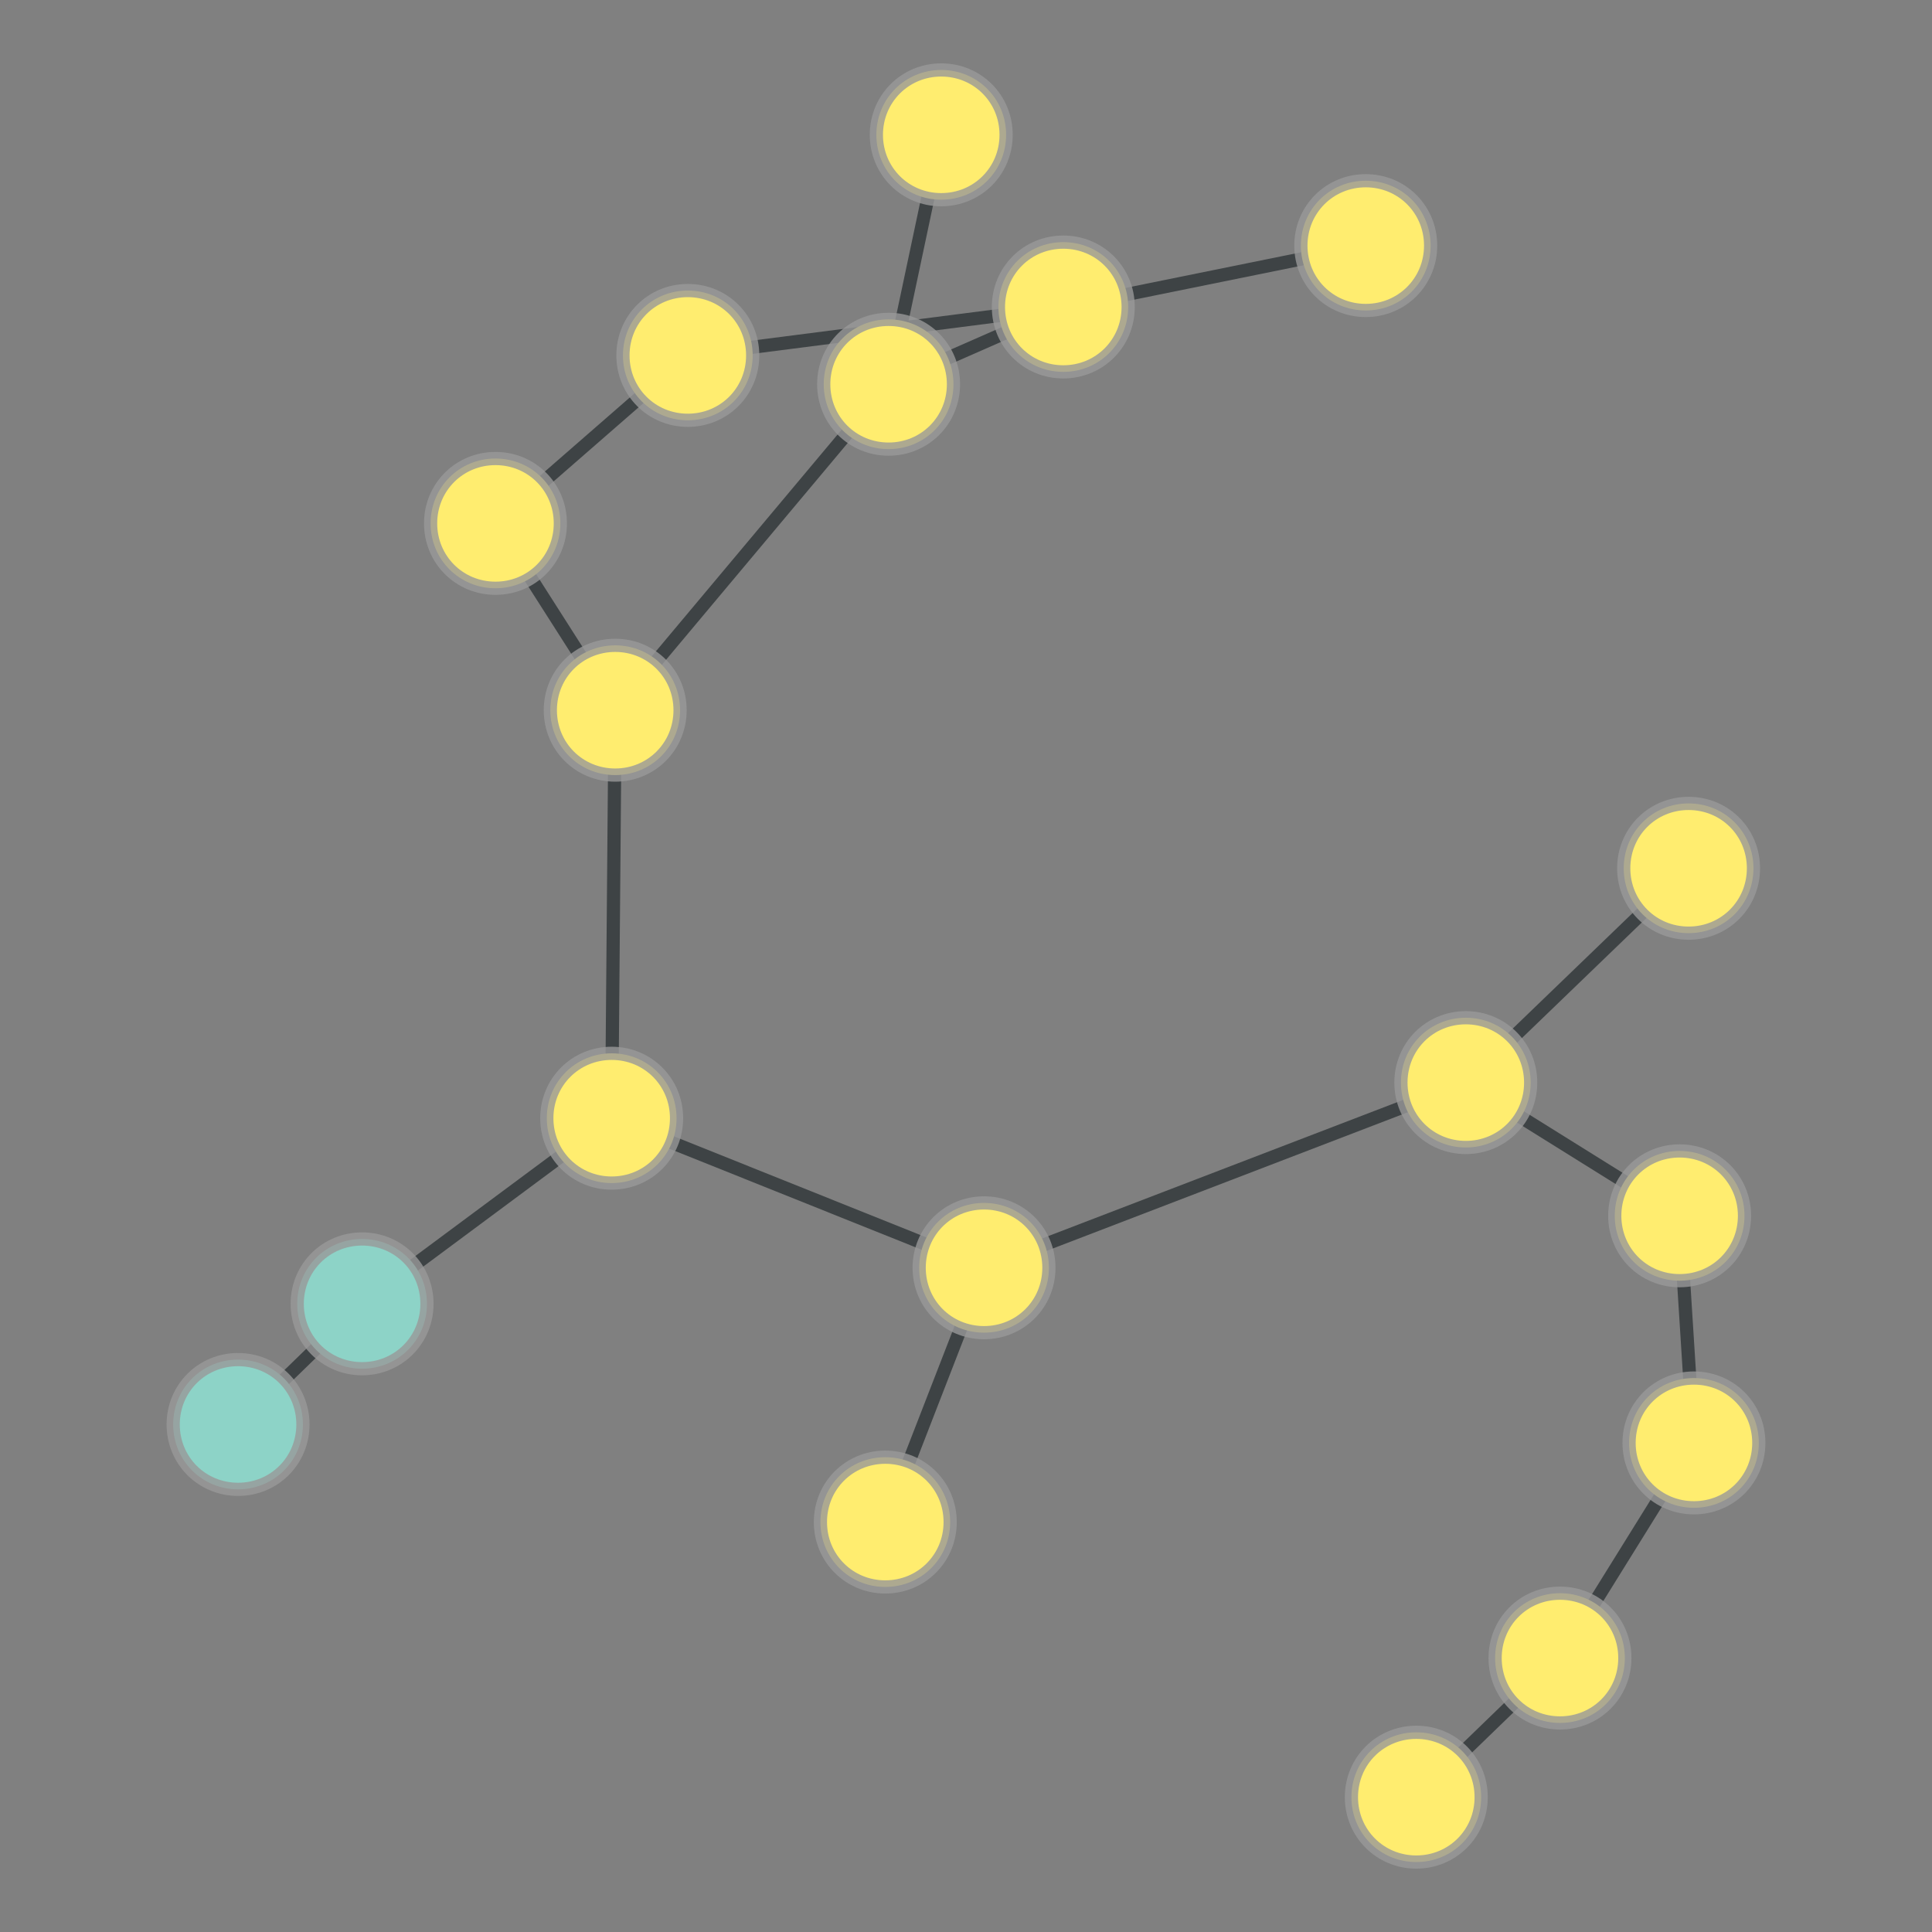 <?xml version="1.0" encoding="UTF-8"?>
<svg xmlns="http://www.w3.org/2000/svg" xmlns:xlink="http://www.w3.org/1999/xlink" width="600pt" height="600pt" viewBox="0 0 600 600" version="1.1">
<rect x="0" y="0" width="600" height="600" fill="#808080" stroke="none"/>
<defs>
<clipPath id="clip1">
  <path d="M 132 290 L 363 290 L 363 451 L 132 451 Z M 132 290 "/>
</clipPath>
<clipPath id="clip2">
  <path d="M 119.465 177.789 L 376.105 177.789 L 376.105 563.207 L 119.465 563.207 Z M 119.465 177.789 L 210.168 347.27 C 210.168 358.426 201.121 367.473 189.965 367.473 C 178.805 367.473 169.762 358.426 169.762 347.27 C 169.762 336.109 178.805 327.066 189.965 327.066 C 201.121 327.066 210.168 336.109 210.168 347.27 Z M 119.465 177.789 "/>
</clipPath>
<clipPath id="clip3">
  <path d="M 119.465 177.789 L 376.105 177.789 L 376.105 563.207 L 119.465 563.207 Z M 119.465 177.789 L 325.805 393.723 C 325.805 404.879 316.762 413.926 305.602 413.926 C 294.445 413.926 285.398 404.879 285.398 393.723 C 285.398 382.566 294.445 373.52 305.602 373.52 C 316.762 373.52 325.805 382.566 325.805 393.723 Z M 119.465 177.789 "/>
</clipPath>
<clipPath id="clip4">
  <path d="M 55 290 L 248 290 L 248 463 L 55 463 Z M 55 290 "/>
</clipPath>
<clipPath id="clip5">
  <path d="M 2.016 200.168 L 300.402 200.168 L 300.402 552.023 L 2.016 552.023 Z M 2.016 200.168 L 210.168 347.27 C 210.168 358.426 201.121 367.473 189.965 367.473 C 178.805 367.473 169.762 358.426 169.762 347.27 C 169.762 336.109 178.805 327.066 189.965 327.066 C 201.121 327.066 210.168 336.109 210.168 347.27 Z M 2.016 200.168 "/>
</clipPath>
<clipPath id="clip6">
  <path d="M 2.016 200.168 L 300.402 200.168 L 300.402 552.023 L 2.016 552.023 Z M 2.016 200.168 L 132.652 404.918 C 132.652 416.074 123.609 425.121 112.449 425.121 C 101.293 425.121 92.246 416.074 92.246 404.918 C 92.246 393.758 101.293 384.715 112.449 384.715 C 123.609 384.715 132.652 393.758 132.652 404.918 Z M 2.016 200.168 "/>
</clipPath>
<clipPath id="clip7">
  <path d="M 132 214.988 L 249 214.988 L 249 352.848 L 132 352.848 Z M 132 214.988 "/>
</clipPath>
<clipPath id="clip8">
  <path d="M 7.641 214.988 L 373.383 214.988 L 373.383 352.848 L 7.641 352.848 Z M 7.641 214.988 L 210.168 347.27 C 210.168 358.426 201.121 367.473 189.965 367.473 C 178.805 367.473 169.762 358.426 169.762 347.27 C 169.762 336.109 178.805 327.066 189.965 327.066 C 201.121 327.066 210.168 336.109 210.168 347.27 Z M 7.641 214.988 "/>
</clipPath>
<clipPath id="clip9">
  <path d="M 7.641 214.988 L 373.383 214.988 L 373.383 352.848 L 7.641 352.848 Z M 7.641 214.988 L 211.258 220.562 C 211.258 231.719 202.215 240.766 191.055 240.766 C 179.898 240.766 170.852 231.719 170.852 220.562 C 170.852 209.402 179.898 200.359 191.055 200.359 C 202.215 200.359 211.258 209.402 211.258 220.562 Z M 7.641 214.988 "/>
</clipPath>
<clipPath id="clip10">
  <path d="M 217 336 L 363 336 L 363 530 L 217 530 Z M 217 336 "/>
</clipPath>
<clipPath id="clip11">
  <path d="M 104.699 325.141 L 475.84 325.141 L 475.84 541.277 L 104.699 541.277 Z M 104.699 325.141 L 295.137 472.691 C 295.137 483.848 286.094 492.895 274.934 492.895 C 263.777 492.895 254.73 483.848 254.73 472.691 C 254.73 461.531 263.777 452.488 274.934 452.488 C 286.094 452.488 295.137 461.531 295.137 472.691 Z M 104.699 325.141 "/>
</clipPath>
<clipPath id="clip12">
  <path d="M 104.699 325.141 L 475.84 325.141 L 475.84 541.277 L 104.699 541.277 Z M 104.699 325.141 L 325.805 393.723 C 325.805 404.879 316.762 413.926 305.602 413.926 C 294.445 413.926 285.398 404.879 285.398 393.723 C 285.398 382.566 294.445 373.52 305.602 373.52 C 316.762 373.52 325.805 382.566 325.805 393.723 Z M 104.699 325.141 "/>
</clipPath>
<clipPath id="clip13">
  <path d="M 248 279 L 513 279 L 513 451 L 248 451 Z M 248 279 "/>
</clipPath>
<clipPath id="clip14">
  <path d="M 237.594 165.754 L 523.23 165.754 L 523.23 564.184 L 237.594 564.184 Z M 237.594 165.754 L 325.805 393.723 C 325.805 404.879 316.762 413.926 305.602 413.926 C 294.445 413.926 285.398 404.879 285.398 393.723 C 285.398 382.566 294.445 373.52 305.602 373.52 C 316.762 373.52 325.805 382.566 325.805 393.723 Z M 237.594 165.754 "/>
</clipPath>
<clipPath id="clip15">
  <path d="M 237.594 165.754 L 523.23 165.754 L 523.23 564.184 L 237.594 564.184 Z M 237.594 165.754 L 475.422 336.211 C 475.422 347.371 466.375 356.414 455.219 356.414 C 444.059 356.414 435.016 347.371 435.016 336.211 C 435.016 325.055 444.059 316.008 455.219 316.008 C 466.375 316.008 475.422 325.055 475.422 336.211 Z M 237.594 165.754 "/>
</clipPath>
<clipPath id="clip16">
  <path d="M 427 390 L 584 390 L 584 573 L 427 573 Z M 427 390 "/>
</clipPath>
<clipPath id="clip17">
  <path d="M 329.078 349.828 L 681.461 349.828 L 681.461 613.211 L 329.078 613.211 Z M 329.078 349.828 L 504.668 514.926 C 504.668 526.086 495.625 535.129 484.465 535.129 C 473.309 535.129 464.262 526.086 464.262 514.926 C 464.262 503.77 473.309 494.723 484.465 494.723 C 495.625 494.723 504.668 503.77 504.668 514.926 Z M 329.078 349.828 "/>
</clipPath>
<clipPath id="clip18">
  <path d="M 329.078 349.828 L 681.461 349.828 L 681.461 613.211 L 329.078 613.211 Z M 329.078 349.828 L 546.273 448.109 C 546.273 459.27 537.227 468.312 526.07 468.312 C 514.914 468.312 505.867 459.27 505.867 448.109 C 505.867 436.953 514.914 427.906 526.07 427.906 C 537.227 427.906 546.273 436.953 546.273 448.109 Z M 329.078 349.828 "/>
</clipPath>
<clipPath id="clip19">
  <path d="M 382 457 L 542 457 L 542 600 L 382 600 Z M 382 457 "/>
</clipPath>
<clipPath id="clip20">
  <path d="M 311.785 382.797 L 612.527 382.797 L 612.527 690.262 L 311.785 690.262 Z M 311.785 382.797 L 504.668 514.926 C 504.668 526.086 495.625 535.129 484.465 535.129 C 473.309 535.129 464.262 526.086 464.262 514.926 C 464.262 503.77 473.309 494.723 484.465 494.723 C 495.625 494.723 504.668 503.77 504.668 514.926 Z M 311.785 382.797 "/>
</clipPath>
<clipPath id="clip21">
  <path d="M 311.785 382.797 L 612.527 382.797 L 612.527 690.262 L 311.785 690.262 Z M 311.785 382.797 L 460.043 558.129 C 460.043 569.289 451 578.332 439.844 578.332 C 428.684 578.332 419.641 569.289 419.641 558.129 C 419.641 546.973 428.684 537.926 439.844 537.926 C 451 537.926 460.043 546.973 460.043 558.129 Z M 311.785 382.797 "/>
</clipPath>
<clipPath id="clip22">
  <path d="M 464 362.324 L 584 362.324 L 584 463.367 L 464 463.367 Z M 464 362.324 "/>
</clipPath>
<clipPath id="clip23">
  <path d="M 339.648 362.324 L 708.051 362.324 L 708.051 463.367 L 339.648 463.367 Z M 339.648 362.324 L 546.273 448.109 C 546.273 459.27 537.227 468.312 526.07 468.312 C 514.914 468.312 505.867 459.27 505.867 448.109 C 505.867 436.953 514.914 427.906 526.07 427.906 C 537.227 427.906 546.273 436.953 546.273 448.109 Z M 339.648 362.324 "/>
</clipPath>
<clipPath id="clip24">
  <path d="M 339.648 362.324 L 708.051 362.324 L 708.051 463.367 L 339.648 463.367 Z M 339.648 362.324 L 541.828 377.578 C 541.828 388.734 532.781 397.781 521.625 397.781 C 510.465 397.781 501.422 388.734 501.422 377.578 C 501.422 366.418 510.465 357.375 521.625 357.375 C 532.781 357.375 541.828 366.418 541.828 377.578 Z M 339.648 362.324 "/>
</clipPath>
<clipPath id="clip25">
  <path d="M 398 279 L 579 279 L 579 435 L 398 435 Z M 398 279 "/>
</clipPath>
<clipPath id="clip26">
  <path d="M 356.91 180.844 L 619.938 180.844 L 619.938 532.949 L 356.91 532.949 Z M 356.91 180.844 L 475.422 336.211 C 475.422 347.371 466.375 356.414 455.219 356.414 C 444.059 356.414 435.016 347.371 435.016 336.211 C 435.016 325.055 444.059 316.008 455.219 316.008 C 466.375 316.008 475.422 325.055 475.422 336.211 Z M 356.91 180.844 "/>
</clipPath>
<clipPath id="clip27">
  <path d="M 356.91 180.844 L 619.938 180.844 L 619.938 532.949 L 356.91 532.949 Z M 356.91 180.844 L 541.828 377.578 C 541.828 388.734 532.781 397.781 521.625 397.781 C 510.465 397.781 501.422 388.734 501.422 377.578 C 501.422 366.418 510.465 357.375 521.625 357.375 C 532.781 357.375 541.828 366.418 541.828 377.578 Z M 356.91 180.844 "/>
</clipPath>
<clipPath id="clip28">
  <path d="M 398 212 L 582 212 L 582 394 L 398 394 Z M 398 212 "/>
</clipPath>
<clipPath id="clip29">
  <path d="M 327.574 137.125 L 652.055 137.125 L 652.055 468.742 L 327.574 468.742 Z M 327.574 137.125 L 475.422 336.211 C 475.422 347.371 466.375 356.414 455.219 356.414 C 444.059 356.414 435.016 347.371 435.016 336.211 C 435.016 325.055 444.059 316.008 455.219 316.008 C 466.375 316.008 475.422 325.055 475.422 336.211 Z M 327.574 137.125 "/>
</clipPath>
<clipPath id="clip30">
  <path d="M 327.574 137.125 L 652.055 137.125 L 652.055 468.742 L 327.574 468.742 Z M 327.574 137.125 L 544.609 269.652 C 544.609 280.812 535.566 289.855 524.406 289.855 C 513.25 289.855 504.203 280.812 504.203 269.652 C 504.203 258.496 513.25 249.449 524.406 249.449 C 535.566 249.449 544.609 258.496 544.609 269.652 Z M 327.574 137.125 "/>
</clipPath>
<clipPath id="clip31">
  <path d="M 16 347 L 170 347 L 170 500 L 16 500 Z M 16 347 "/>
</clipPath>
<clipPath id="clip32">
  <path d="M -54.418 273.07 L 240.801 273.07 L 240.801 574.234 L -54.418 574.234 Z M -54.418 273.07 L 94.133 442.383 C 94.133 453.539 85.086 462.586 73.93 462.586 C 62.773 462.586 53.727 453.539 53.727 442.383 C 53.727 431.223 62.773 422.18 73.93 422.18 C 85.086 422.18 94.133 431.223 94.133 442.383 Z M -54.418 273.07 "/>
</clipPath>
<clipPath id="clip33">
  <path d="M -54.418 273.07 L 240.801 273.07 L 240.801 574.234 L -54.418 574.234 Z M -54.418 273.07 L 132.652 404.918 C 132.652 416.074 123.609 425.121 112.449 425.121 C 101.293 425.121 92.246 416.074 92.246 404.918 C 92.246 393.758 101.293 384.715 112.449 384.715 C 123.609 384.715 132.652 393.758 132.652 404.918 Z M -54.418 273.07 "/>
</clipPath>
<clipPath id="clip34">
  <path d="M 96 105 L 249 105 L 249 278 L 96 278 Z M 96 105 "/>
</clipPath>
<clipPath id="clip35">
  <path d="M -0.277 62.309 L 345.211 62.309 L 345.211 320.801 L -0.277 320.801 Z M -0.277 62.309 L 211.258 220.562 C 211.258 231.719 202.215 240.766 191.055 240.766 C 179.898 240.766 170.852 231.719 170.852 220.562 C 170.852 209.402 179.898 200.359 191.055 200.359 C 202.215 200.359 211.258 209.402 211.258 220.562 Z M -0.277 62.309 "/>
</clipPath>
<clipPath id="clip36">
  <path d="M -0.277 62.309 L 345.211 62.309 L 345.211 320.801 L -0.277 320.801 Z M -0.277 62.309 L 174.078 162.543 C 174.078 173.703 165.031 182.746 153.875 182.746 C 142.719 182.746 133.672 173.703 133.672 162.543 C 133.672 151.387 142.719 142.34 153.875 142.34 C 165.031 142.34 174.078 151.387 174.078 162.543 Z M -0.277 62.309 "/>
</clipPath>
<clipPath id="clip37">
  <path d="M 133 62 L 334 62 L 334 278 L 133 278 Z M 133 62 "/>
</clipPath>
<clipPath id="clip38">
  <path d="M 50.414 0.719 L 416.605 0.719 L 416.605 339.18 L 50.414 339.18 Z M 50.414 0.719 L 211.258 220.562 C 211.258 231.719 202.215 240.766 191.055 240.766 C 179.898 240.766 170.852 231.719 170.852 220.562 C 170.852 209.402 179.898 200.359 191.055 200.359 C 202.215 200.359 211.258 209.402 211.258 220.562 Z M 50.414 0.719 "/>
</clipPath>
<clipPath id="clip39">
  <path d="M 50.414 0.719 L 416.605 0.719 L 416.605 339.18 L 50.414 339.18 Z M 50.414 0.719 L 296.164 119.332 C 296.164 130.492 287.121 139.535 275.961 139.535 C 264.805 139.535 255.758 130.492 255.758 119.332 C 255.758 108.176 264.805 99.129 275.961 99.129 C 287.121 99.129 296.164 108.176 296.164 119.332 Z M 50.414 0.719 "/>
</clipPath>
<clipPath id="clip40">
  <path d="M 290.711 19 L 463.66 19 L 463.66 153 L 290.711 153 Z M 290.711 19 "/>
</clipPath>
<clipPath id="clip41">
  <path d="M 290.711 -102.492 L 463.66 -102.492 L 463.66 274.109 L 290.711 274.109 Z M 290.711 -102.492 L 444.352 76.273 C 444.352 87.43 435.305 96.477 424.148 96.477 C 412.992 96.477 403.945 87.43 403.945 76.273 C 403.945 65.113 412.992 56.07 424.148 56.07 C 435.305 56.07 444.352 65.113 444.352 76.273 Z M 290.711 -102.492 "/>
</clipPath>
<clipPath id="clip42">
  <path d="M 290.711 -102.492 L 463.66 -102.492 L 463.66 274.109 L 290.711 274.109 Z M 290.711 -102.492 L 350.422 95.34 C 350.422 106.5 341.375 115.543 330.219 115.543 C 319.059 115.543 310.016 106.5 310.016 95.34 C 310.016 84.184 319.059 75.137 330.219 75.137 C 341.375 75.137 350.422 84.184 350.422 95.34 Z M 290.711 -102.492 "/>
</clipPath>
<clipPath id="clip43">
  <path d="M 186.766 38 L 357.066 38 L 357.066 168 L 186.766 168 Z M 186.766 38 "/>
</clipPath>
<clipPath id="clip44">
  <path d="M 186.766 -85.523 L 357.066 -85.523 L 357.066 291.246 L 186.766 291.246 Z M 186.766 -85.523 L 233.812 110.379 C 233.812 121.535 224.766 130.582 213.609 130.582 C 202.449 130.582 193.406 121.535 193.406 110.379 C 193.406 99.219 202.449 90.176 213.609 90.176 C 224.766 90.176 233.812 99.219 233.812 110.379 Z M 186.766 -85.523 "/>
</clipPath>
<clipPath id="clip45">
  <path d="M 186.766 -85.523 L 357.066 -85.523 L 357.066 291.246 L 186.766 291.246 Z M 186.766 -85.523 L 350.422 95.34 C 350.422 106.5 341.375 115.543 330.219 115.543 C 319.059 115.543 310.016 106.5 310.016 95.34 C 310.016 84.184 319.059 75.137 330.219 75.137 C 341.375 75.137 350.422 84.184 350.422 95.34 Z M 186.766 -85.523 "/>
</clipPath>
<clipPath id="clip46">
  <path d="M 96 53 L 271 53 L 271 220 L 96 220 Z M 96 53 "/>
</clipPath>
<clipPath id="clip47">
  <path d="M 32.562 -27.953 L 334.926 -27.953 L 334.926 300.879 L 32.562 300.879 Z M 32.562 -27.953 L 233.812 110.379 C 233.812 121.535 224.766 130.582 213.609 130.582 C 202.449 130.582 193.406 121.535 193.406 110.379 C 193.406 99.219 202.449 90.176 213.609 90.176 C 224.766 90.176 233.812 99.219 233.812 110.379 Z M 32.562 -27.953 "/>
</clipPath>
<clipPath id="clip48">
  <path d="M 32.562 -27.953 L 334.926 -27.953 L 334.926 300.879 L 32.562 300.879 Z M 32.562 -27.953 L 174.078 162.543 C 174.078 173.703 165.031 182.746 153.875 182.746 C 142.719 182.746 133.672 173.703 133.672 162.543 C 133.672 151.387 142.719 142.34 153.875 142.34 C 165.031 142.34 174.078 151.387 174.078 162.543 Z M 32.562 -27.953 "/>
</clipPath>
<clipPath id="clip49">
  <path d="M 218 38 L 388 38 L 388 177 L 218 177 Z M 218 38 "/>
</clipPath>
<clipPath id="clip50">
  <path d="M 199.82 -71.758 L 406.363 -71.758 L 406.363 286.434 L 199.82 286.434 Z M 199.82 -71.758 L 350.422 95.34 C 350.422 106.5 341.375 115.543 330.219 115.543 C 319.059 115.543 310.016 106.5 310.016 95.34 C 310.016 84.184 319.059 75.137 330.219 75.137 C 341.375 75.137 350.422 84.184 350.422 95.34 Z M 199.82 -71.758 "/>
</clipPath>
<clipPath id="clip51">
  <path d="M 199.82 -71.758 L 406.363 -71.758 L 406.363 286.434 L 199.82 286.434 Z M 199.82 -71.758 L 296.164 119.332 C 296.164 130.492 287.121 139.535 275.961 139.535 C 264.805 139.535 255.758 130.492 255.758 119.332 C 255.758 108.176 264.805 99.129 275.961 99.129 C 287.121 99.129 296.164 108.176 296.164 119.332 Z M 199.82 -71.758 "/>
</clipPath>
<clipPath id="clip52">
  <path d="M 218 1.008 L 350 1.008 L 350 160.199 L 218 160.199 Z M 218 1.008 "/>
</clipPath>
<clipPath id="clip53">
  <path d="M 97.477 1.008 L 470.801 1.008 L 470.801 160.199 L 97.477 160.199 Z M 97.477 1.008 L 312.516 41.871 C 312.516 53.027 303.469 62.074 292.312 62.074 C 281.152 62.074 272.109 53.027 272.109 41.871 C 272.109 30.711 281.152 21.668 292.312 21.668 C 303.469 21.668 312.516 30.711 312.516 41.871 Z M 97.477 1.008 "/>
</clipPath>
<clipPath id="clip54">
  <path d="M 97.477 1.008 L 470.801 1.008 L 470.801 160.199 L 97.477 160.199 Z M 97.477 1.008 L 296.164 119.332 C 296.164 130.492 287.121 139.535 275.961 139.535 C 264.805 139.535 255.758 130.492 255.758 119.332 C 255.758 108.176 264.805 99.129 275.961 99.129 C 287.121 99.129 296.164 108.176 296.164 119.332 Z M 97.477 1.008 "/>
</clipPath>
</defs>
<g id="surface101">
<g clip-path="url(#clip1)" clip-rule="nonzero">
<g clip-path="url(#clip2)" clip-rule="evenodd">
<g clip-path="url(#clip3)" clip-rule="evenodd">
<path style="fill:none;stroke-width:0.023;stroke-linecap:butt;stroke-linejoin:miter;stroke:rgb(17.969%,20.312%,21.094%);stroke-opacity:0.8;stroke-miterlimit:10;" d="M 1.189 2.581 L 1.838 2.841 " transform="matrix(178.29,0,0,178.29,-22.029,-112.817)"/>
</g>
</g>
</g>
<g clip-path="url(#clip4)" clip-rule="nonzero">
<g clip-path="url(#clip5)" clip-rule="evenodd">
<g clip-path="url(#clip6)" clip-rule="evenodd">
<path style="fill:none;stroke-width:0.023;stroke-linecap:butt;stroke-linejoin:miter;stroke:rgb(17.969%,20.312%,21.094%);stroke-opacity:0.8;stroke-miterlimit:10;" d="M 1.189 2.581 L 0.754 2.904 " transform="matrix(178.29,0,0,178.29,-22.029,-112.817)"/>
</g>
</g>
</g>
<g clip-path="url(#clip7)" clip-rule="nonzero">
<g clip-path="url(#clip8)" clip-rule="evenodd">
<g clip-path="url(#clip9)" clip-rule="evenodd">
<path style="fill:none;stroke-width:0.023;stroke-linecap:butt;stroke-linejoin:miter;stroke:rgb(17.969%,20.312%,21.094%);stroke-opacity:0.8;stroke-miterlimit:10;" d="M 1.189 2.581 L 1.195 1.87 " transform="matrix(178.29,0,0,178.29,-22.029,-112.817)"/>
</g>
</g>
</g>
<g clip-path="url(#clip10)" clip-rule="nonzero">
<g clip-path="url(#clip11)" clip-rule="evenodd">
<g clip-path="url(#clip12)" clip-rule="evenodd">
<path style="fill:none;stroke-width:0.023;stroke-linecap:butt;stroke-linejoin:miter;stroke:rgb(17.969%,20.312%,21.094%);stroke-opacity:0.8;stroke-miterlimit:10;" d="M 1.666 3.284 L 1.838 2.841 " transform="matrix(178.29,0,0,178.29,-22.029,-112.817)"/>
</g>
</g>
</g>
<g clip-path="url(#clip13)" clip-rule="nonzero">
<g clip-path="url(#clip14)" clip-rule="evenodd">
<g clip-path="url(#clip15)" clip-rule="evenodd">
<path style="fill:none;stroke-width:0.023;stroke-linecap:butt;stroke-linejoin:miter;stroke:rgb(17.969%,20.312%,21.094%);stroke-opacity:0.8;stroke-miterlimit:10;" d="M 1.838 2.841 L 2.677 2.519 " transform="matrix(178.29,0,0,178.29,-22.029,-112.817)"/>
</g>
</g>
</g>
<g clip-path="url(#clip16)" clip-rule="nonzero">
<g clip-path="url(#clip17)" clip-rule="evenodd">
<g clip-path="url(#clip18)" clip-rule="evenodd">
<path style="fill:none;stroke-width:0.023;stroke-linecap:butt;stroke-linejoin:miter;stroke:rgb(17.969%,20.312%,21.094%);stroke-opacity:0.8;stroke-miterlimit:10;" d="M 2.841 3.521 L 3.074 3.146 " transform="matrix(178.29,0,0,178.29,-22.029,-112.817)"/>
</g>
</g>
</g>
<g clip-path="url(#clip19)" clip-rule="nonzero">
<g clip-path="url(#clip20)" clip-rule="evenodd">
<g clip-path="url(#clip21)" clip-rule="evenodd">
<path style="fill:none;stroke-width:0.023;stroke-linecap:butt;stroke-linejoin:miter;stroke:rgb(17.969%,20.312%,21.094%);stroke-opacity:0.8;stroke-miterlimit:10;" d="M 2.841 3.521 L 2.591 3.763 " transform="matrix(178.29,0,0,178.29,-22.029,-112.817)"/>
</g>
</g>
</g>
<g clip-path="url(#clip22)" clip-rule="nonzero">
<g clip-path="url(#clip23)" clip-rule="evenodd">
<g clip-path="url(#clip24)" clip-rule="evenodd">
<path style="fill:none;stroke-width:0.023;stroke-linecap:butt;stroke-linejoin:miter;stroke:rgb(17.969%,20.312%,21.094%);stroke-opacity:0.8;stroke-miterlimit:10;" d="M 3.074 3.146 L 3.049 2.751 " transform="matrix(178.29,0,0,178.29,-22.029,-112.817)"/>
</g>
</g>
</g>
<g clip-path="url(#clip25)" clip-rule="nonzero">
<g clip-path="url(#clip26)" clip-rule="evenodd">
<g clip-path="url(#clip27)" clip-rule="evenodd">
<path style="fill:none;stroke-width:0.023;stroke-linecap:butt;stroke-linejoin:miter;stroke:rgb(17.969%,20.312%,21.094%);stroke-opacity:0.8;stroke-miterlimit:10;" d="M 2.677 2.519 L 3.049 2.751 " transform="matrix(178.29,0,0,178.29,-22.029,-112.817)"/>
</g>
</g>
</g>
<g clip-path="url(#clip28)" clip-rule="nonzero">
<g clip-path="url(#clip29)" clip-rule="evenodd">
<g clip-path="url(#clip30)" clip-rule="evenodd">
<path style="fill:none;stroke-width:0.023;stroke-linecap:butt;stroke-linejoin:miter;stroke:rgb(17.969%,20.312%,21.094%);stroke-opacity:0.8;stroke-miterlimit:10;" d="M 2.677 2.519 L 3.065 2.145 " transform="matrix(178.29,0,0,178.29,-22.029,-112.817)"/>
</g>
</g>
</g>
<g clip-path="url(#clip31)" clip-rule="nonzero">
<g clip-path="url(#clip32)" clip-rule="evenodd">
<g clip-path="url(#clip33)" clip-rule="evenodd">
<path style="fill:none;stroke-width:0.023;stroke-linecap:butt;stroke-linejoin:miter;stroke:rgb(17.969%,20.312%,21.094%);stroke-opacity:0.8;stroke-miterlimit:10;" d="M 0.538 3.114 L 0.754 2.904 " transform="matrix(178.29,0,0,178.29,-22.029,-112.817)"/>
</g>
</g>
</g>
<g clip-path="url(#clip34)" clip-rule="nonzero">
<g clip-path="url(#clip35)" clip-rule="evenodd">
<g clip-path="url(#clip36)" clip-rule="evenodd">
<path style="fill:none;stroke-width:0.023;stroke-linecap:butt;stroke-linejoin:miter;stroke:rgb(17.969%,20.312%,21.094%);stroke-opacity:0.8;stroke-miterlimit:10;" d="M 1.195 1.87 L 0.987 1.544 " transform="matrix(178.29,0,0,178.29,-22.029,-112.817)"/>
</g>
</g>
</g>
<g clip-path="url(#clip37)" clip-rule="nonzero">
<g clip-path="url(#clip38)" clip-rule="evenodd">
<g clip-path="url(#clip39)" clip-rule="evenodd">
<path style="fill:none;stroke-width:0.023;stroke-linecap:butt;stroke-linejoin:miter;stroke:rgb(17.969%,20.312%,21.094%);stroke-opacity:0.8;stroke-miterlimit:10;" d="M 1.195 1.87 L 1.671 1.302 " transform="matrix(178.29,0,0,178.29,-22.029,-112.817)"/>
</g>
</g>
</g>
<g clip-path="url(#clip40)" clip-rule="nonzero">
<g clip-path="url(#clip41)" clip-rule="evenodd">
<g clip-path="url(#clip42)" clip-rule="evenodd">
<path style="fill:none;stroke-width:0.023;stroke-linecap:butt;stroke-linejoin:miter;stroke:rgb(17.969%,20.312%,21.094%);stroke-opacity:0.8;stroke-miterlimit:10;" d="M 2.503 1.061 L 1.976 1.168 " transform="matrix(178.29,0,0,178.29,-22.029,-112.817)"/>
</g>
</g>
</g>
<g clip-path="url(#clip43)" clip-rule="nonzero">
<g clip-path="url(#clip44)" clip-rule="evenodd">
<g clip-path="url(#clip45)" clip-rule="evenodd">
<path style="fill:none;stroke-width:0.023;stroke-linecap:butt;stroke-linejoin:miter;stroke:rgb(17.969%,20.312%,21.094%);stroke-opacity:0.8;stroke-miterlimit:10;" d="M 1.322 1.252 L 1.976 1.168 " transform="matrix(178.29,0,0,178.29,-22.029,-112.817)"/>
</g>
</g>
</g>
<g clip-path="url(#clip46)" clip-rule="nonzero">
<g clip-path="url(#clip47)" clip-rule="evenodd">
<g clip-path="url(#clip48)" clip-rule="evenodd">
<path style="fill:none;stroke-width:0.023;stroke-linecap:butt;stroke-linejoin:miter;stroke:rgb(17.969%,20.312%,21.094%);stroke-opacity:0.8;stroke-miterlimit:10;" d="M 1.322 1.252 L 0.987 1.544 " transform="matrix(178.29,0,0,178.29,-22.029,-112.817)"/>
</g>
</g>
</g>
<g clip-path="url(#clip49)" clip-rule="nonzero">
<g clip-path="url(#clip50)" clip-rule="evenodd">
<g clip-path="url(#clip51)" clip-rule="evenodd">
<path style="fill:none;stroke-width:0.023;stroke-linecap:butt;stroke-linejoin:miter;stroke:rgb(17.969%,20.312%,21.094%);stroke-opacity:0.8;stroke-miterlimit:10;" d="M 1.976 1.168 L 1.671 1.302 " transform="matrix(178.29,0,0,178.29,-22.029,-112.817)"/>
</g>
</g>
</g>
<g clip-path="url(#clip52)" clip-rule="nonzero">
<g clip-path="url(#clip53)" clip-rule="evenodd">
<g clip-path="url(#clip54)" clip-rule="evenodd">
<path style="fill:none;stroke-width:0.023;stroke-linecap:butt;stroke-linejoin:miter;stroke:rgb(17.969%,20.312%,21.094%);stroke-opacity:0.8;stroke-miterlimit:10;" d="M 1.763 0.868 L 1.671 1.302 " transform="matrix(178.29,0,0,178.29,-22.029,-112.817)"/>
</g>
</g>
</g>
<path style="fill-rule:nonzero;fill:rgb(100%,92.941%,43.529%);fill-opacity:1;stroke-width:0.023;stroke-linecap:butt;stroke-linejoin:miter;stroke:rgb(60%,60%,60%);stroke-opacity:0.8;stroke-miterlimit:10;" d="M 0.113 0 C 0.113 0.063 0.063 0.113 0 0.113 C -0.063 0.113 -0.113 0.063 -0.113 0 C -0.113 -0.063 -0.063 -0.113 0 -0.113 C 0.063 -0.113 0.113 -0.063 0.113 0 Z M 0.113 0 " transform="matrix(178.29,0,0,178.29,189.964,347.268)"/>
<path style="fill-rule:nonzero;fill:rgb(100%,92.941%,43.529%);fill-opacity:1;stroke-width:0.023;stroke-linecap:butt;stroke-linejoin:miter;stroke:rgb(60%,60%,60%);stroke-opacity:0.8;stroke-miterlimit:10;" d="M 0.113 0 C 0.113 0.063 0.063 0.113 -0 0.113 C -0.063 0.113 -0.113 0.063 -0.113 0 C -0.113 -0.063 -0.063 -0.113 -0 -0.113 C 0.063 -0.113 0.113 -0.063 0.113 0 Z M 0.113 0 " transform="matrix(178.29,0,0,178.29,274.935,472.691)"/>
<path style="fill-rule:nonzero;fill:rgb(100%,92.941%,43.529%);fill-opacity:1;stroke-width:0.023;stroke-linecap:butt;stroke-linejoin:miter;stroke:rgb(60%,60%,60%);stroke-opacity:0.8;stroke-miterlimit:10;" d="M 0.113 -0 C 0.113 0.063 0.063 0.113 -0 0.113 C -0.063 0.113 -0.113 0.063 -0.113 -0 C -0.113 -0.063 -0.063 -0.113 -0 -0.113 C 0.063 -0.113 0.113 -0.063 0.113 -0 Z M 0.113 -0 " transform="matrix(178.29,0,0,178.29,305.602,393.723)"/>
<path style="fill-rule:nonzero;fill:rgb(100%,92.941%,43.529%);fill-opacity:1;stroke-width:0.023;stroke-linecap:butt;stroke-linejoin:miter;stroke:rgb(60%,60%,60%);stroke-opacity:0.8;stroke-miterlimit:10;" d="M 0.113 -0 C 0.113 0.063 0.063 0.113 -0 0.113 C -0.063 0.113 -0.113 0.063 -0.113 -0 C -0.113 -0.063 -0.063 -0.113 -0 -0.113 C 0.063 -0.113 0.113 -0.063 0.113 -0 Z M 0.113 -0 " transform="matrix(178.29,0,0,178.29,484.466,514.927)"/>
<path style="fill-rule:nonzero;fill:rgb(100%,92.941%,43.529%);fill-opacity:1;stroke-width:0.023;stroke-linecap:butt;stroke-linejoin:miter;stroke:rgb(60%,60%,60%);stroke-opacity:0.8;stroke-miterlimit:10;" d="M 0.113 -0 C 0.113 0.063 0.063 0.113 0 0.113 C -0.063 0.113 -0.113 0.063 -0.113 -0 C -0.113 -0.063 -0.063 -0.113 0 -0.113 C 0.063 -0.113 0.113 -0.063 0.113 -0 Z M 0.113 -0 " transform="matrix(178.29,0,0,178.29,526.07,448.111)"/>
<path style="fill-rule:nonzero;fill:rgb(100%,92.941%,43.529%);fill-opacity:1;stroke-width:0.023;stroke-linecap:butt;stroke-linejoin:miter;stroke:rgb(60%,60%,60%);stroke-opacity:0.8;stroke-miterlimit:10;" d="M 0.113 -0 C 0.113 0.063 0.063 0.113 0 0.113 C -0.063 0.113 -0.113 0.063 -0.113 -0 C -0.113 -0.063 -0.063 -0.113 0 -0.113 C 0.063 -0.113 0.113 -0.063 0.113 -0 Z M 0.113 -0 " transform="matrix(178.29,0,0,178.29,455.218,336.213)"/>
<path style="fill-rule:nonzero;fill:rgb(100%,92.941%,43.529%);fill-opacity:1;stroke-width:0.023;stroke-linecap:butt;stroke-linejoin:miter;stroke:rgb(60%,60%,60%);stroke-opacity:0.8;stroke-miterlimit:10;" d="M 0.113 0 C 0.113 0.063 0.063 0.113 0 0.113 C -0.063 0.113 -0.113 0.063 -0.113 0 C -0.113 -0.063 -0.063 -0.113 0 -0.113 C 0.063 -0.113 0.113 -0.063 0.113 0 Z M 0.113 0 " transform="matrix(178.29,0,0,178.29,521.623,377.577)"/>
<path style="fill-rule:nonzero;fill:rgb(100%,92.941%,43.529%);fill-opacity:1;stroke-width:0.023;stroke-linecap:butt;stroke-linejoin:miter;stroke:rgb(60%,60%,60%);stroke-opacity:0.8;stroke-miterlimit:10;" d="M 0.113 -0 C 0.113 0.063 0.063 0.113 -0 0.113 C -0.063 0.113 -0.113 0.063 -0.113 -0 C -0.113 -0.063 -0.063 -0.113 -0 -0.113 C 0.063 -0.113 0.113 -0.063 0.113 -0 Z M 0.113 -0 " transform="matrix(178.29,0,0,178.29,524.408,269.654)"/>
<path style="fill-rule:nonzero;fill:rgb(100%,92.941%,43.529%);fill-opacity:1;stroke-width:0.023;stroke-linecap:butt;stroke-linejoin:miter;stroke:rgb(60%,60%,60%);stroke-opacity:0.8;stroke-miterlimit:10;" d="M 0.113 -0 C 0.113 0.063 0.063 0.113 0 0.113 C -0.063 0.113 -0.113 0.063 -0.113 -0 C -0.113 -0.063 -0.063 -0.113 0 -0.113 C 0.063 -0.113 0.113 -0.063 0.113 -0 Z M 0.113 -0 " transform="matrix(178.29,0,0,178.29,439.842,558.13)"/>
<path style="fill-rule:nonzero;fill:rgb(55.294%,82.745%,78.039%);fill-opacity:1;stroke-width:0.023;stroke-linecap:butt;stroke-linejoin:miter;stroke:rgb(60%,60%,60%);stroke-opacity:0.8;stroke-miterlimit:10;" d="M 0.113 0 C 0.113 0.063 0.063 0.113 -0 0.113 C -0.063 0.113 -0.113 0.063 -0.113 0 C -0.113 -0.063 -0.063 -0.113 -0 -0.113 C 0.063 -0.113 0.113 -0.063 0.113 0 Z M 0.113 0 " transform="matrix(178.29,0,0,178.29,73.93,442.382)"/>
<path style="fill-rule:nonzero;fill:rgb(55.294%,82.745%,78.039%);fill-opacity:1;stroke-width:0.023;stroke-linecap:butt;stroke-linejoin:miter;stroke:rgb(60%,60%,60%);stroke-opacity:0.8;stroke-miterlimit:10;" d="M 0.113 0 C 0.113 0.063 0.063 0.113 -0 0.113 C -0.063 0.113 -0.113 0.063 -0.113 0 C -0.113 -0.063 -0.063 -0.113 -0 -0.113 C 0.063 -0.113 0.113 -0.063 0.113 0 Z M 0.113 0 " transform="matrix(178.29,0,0,178.29,112.45,404.917)"/>
<path style="fill-rule:nonzero;fill:rgb(100%,92.941%,43.529%);fill-opacity:1;stroke-width:0.023;stroke-linecap:butt;stroke-linejoin:miter;stroke:rgb(60%,60%,60%);stroke-opacity:0.8;stroke-miterlimit:10;" d="M 0.113 0 C 0.113 0.063 0.063 0.113 -0 0.113 C -0.063 0.113 -0.113 0.063 -0.113 0 C -0.113 -0.063 -0.063 -0.113 -0 -0.113 C 0.063 -0.113 0.113 -0.063 0.113 0 Z M 0.113 0 " transform="matrix(178.29,0,0,178.29,191.056,220.562)"/>
<path style="fill-rule:nonzero;fill:rgb(100%,92.941%,43.529%);fill-opacity:1;stroke-width:0.023;stroke-linecap:butt;stroke-linejoin:miter;stroke:rgb(60%,60%,60%);stroke-opacity:0.8;stroke-miterlimit:10;" d="M 0.113 0 C 0.113 0.063 0.063 0.113 0 0.113 C -0.063 0.113 -0.113 0.063 -0.113 0 C -0.113 -0.063 -0.063 -0.113 0 -0.113 C 0.063 -0.113 0.113 -0.063 0.113 0 Z M 0.113 0 " transform="matrix(178.29,0,0,178.29,424.148,76.273)"/>
<path style="fill-rule:nonzero;fill:rgb(100%,92.941%,43.529%);fill-opacity:1;stroke-width:0.023;stroke-linecap:butt;stroke-linejoin:miter;stroke:rgb(60%,60%,60%);stroke-opacity:0.8;stroke-miterlimit:10;" d="M 0.113 0 C 0.113 0.063 0.063 0.113 0 0.113 C -0.063 0.113 -0.113 0.063 -0.113 0 C -0.113 -0.063 -0.063 -0.113 0 -0.113 C 0.063 -0.113 0.113 -0.063 0.113 0 Z M 0.113 0 " transform="matrix(178.29,0,0,178.29,213.608,110.378)"/>
<path style="fill-rule:nonzero;fill:rgb(100%,92.941%,43.529%);fill-opacity:1;stroke-width:0.023;stroke-linecap:butt;stroke-linejoin:miter;stroke:rgb(60%,60%,60%);stroke-opacity:0.8;stroke-miterlimit:10;" d="M 0.113 -0 C 0.113 0.063 0.063 0.113 0 0.113 C -0.063 0.113 -0.113 0.063 -0.113 -0 C -0.113 -0.063 -0.063 -0.113 0 -0.113 C 0.063 -0.113 0.113 -0.063 0.113 -0 Z M 0.113 -0 " transform="matrix(178.29,0,0,178.29,330.217,95.34)"/>
<path style="fill-rule:nonzero;fill:rgb(100%,92.941%,43.529%);fill-opacity:1;stroke-width:0.023;stroke-linecap:butt;stroke-linejoin:miter;stroke:rgb(60%,60%,60%);stroke-opacity:0.8;stroke-miterlimit:10;" d="M 0.113 -0 C 0.113 0.063 0.063 0.113 -0 0.113 C -0.063 0.113 -0.113 0.063 -0.113 -0 C -0.113 -0.063 -0.063 -0.113 -0 -0.113 C 0.063 -0.113 0.113 -0.063 0.113 -0 Z M 0.113 -0 " transform="matrix(178.29,0,0,178.29,153.875,162.544)"/>
<path style="fill-rule:nonzero;fill:rgb(100%,92.941%,43.529%);fill-opacity:1;stroke-width:0.023;stroke-linecap:butt;stroke-linejoin:miter;stroke:rgb(60%,60%,60%);stroke-opacity:0.8;stroke-miterlimit:10;" d="M 0.113 0 C 0.113 0.063 0.063 0.113 0 0.113 C -0.063 0.113 -0.113 0.063 -0.113 0 C -0.113 -0.063 -0.063 -0.113 0 -0.113 C 0.063 -0.113 0.113 -0.063 0.113 0 Z M 0.113 0 " transform="matrix(178.29,0,0,178.29,292.311,41.87)"/>
<path style="fill-rule:nonzero;fill:rgb(100%,92.941%,43.529%);fill-opacity:1;stroke-width:0.023;stroke-linecap:butt;stroke-linejoin:miter;stroke:rgb(60%,60%,60%);stroke-opacity:0.8;stroke-miterlimit:10;" d="M 0.113 -0 C 0.113 0.063 0.063 0.113 -0 0.113 C -0.063 0.113 -0.113 0.063 -0.113 -0 C -0.113 -0.063 -0.063 -0.113 -0 -0.113 C 0.063 -0.113 0.113 -0.063 0.113 -0 Z M 0.113 -0 " transform="matrix(178.29,0,0,178.29,275.962,119.333)"/>
</g>
</svg>
